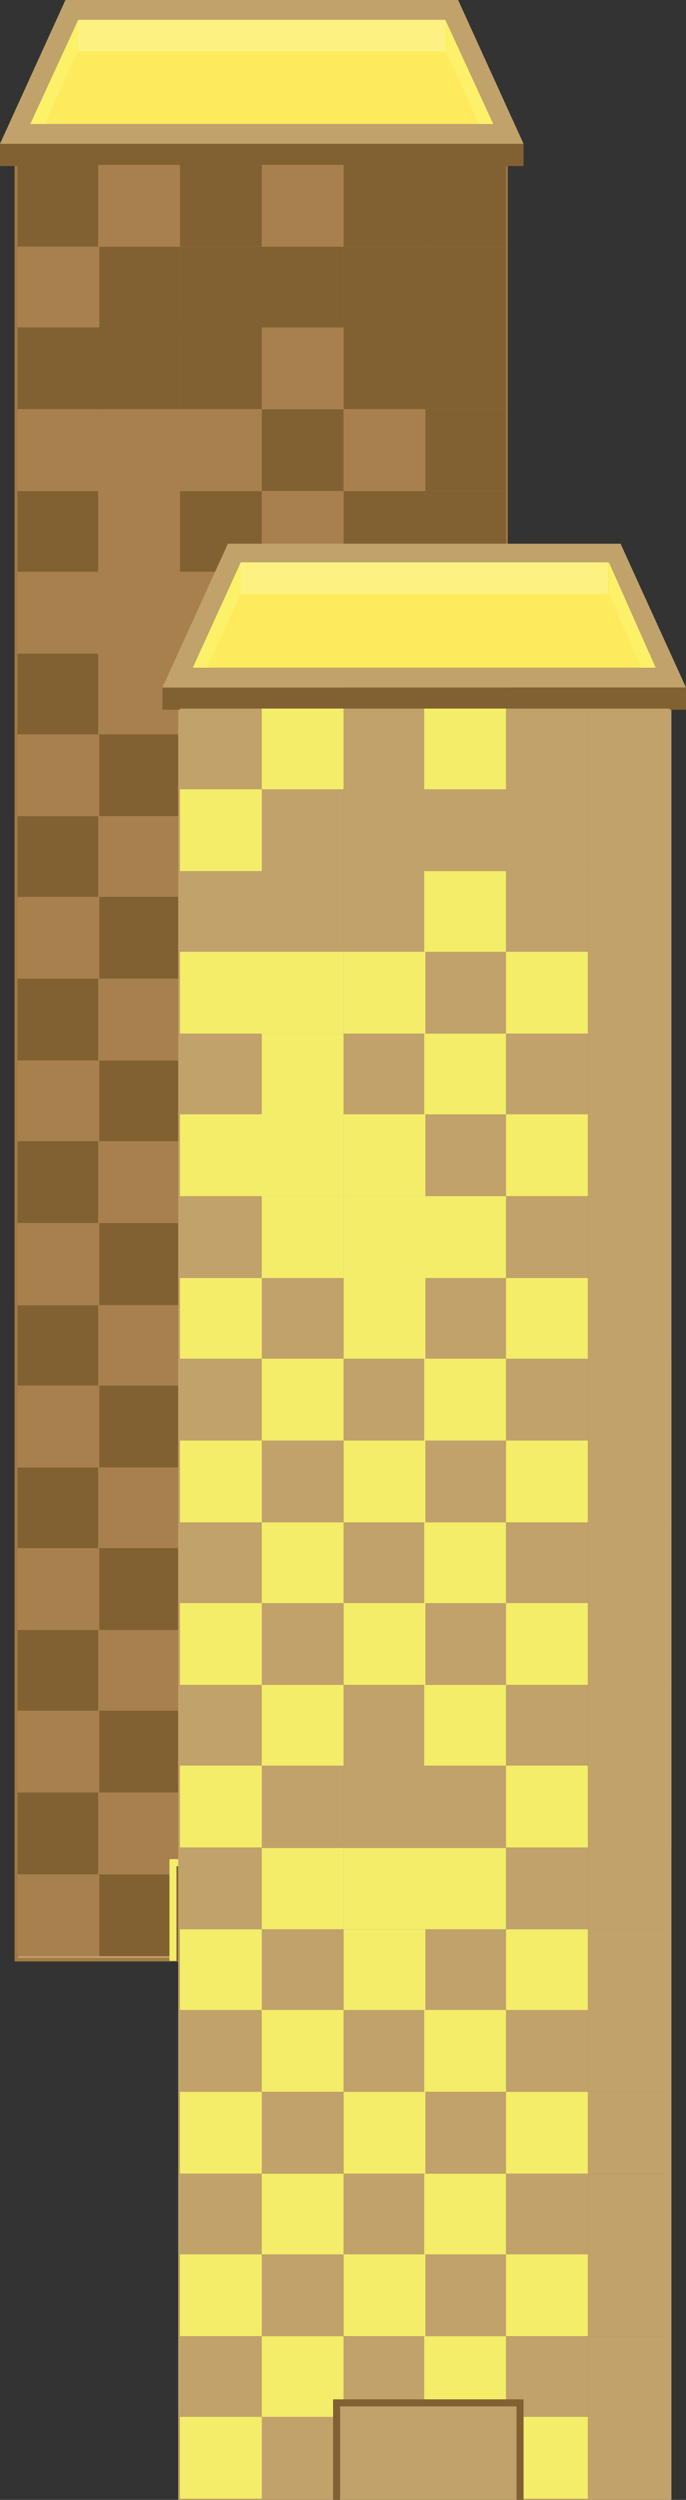 <?xml version="1.0" encoding="utf-8"?>
<!-- Generator: Adobe Illustrator 18.1.1, SVG Export Plug-In . SVG Version: 6.00 Build 0)  -->
<svg version="1.1" id="Layer_1" xmlns="http://www.w3.org/2000/svg" xmlns:xlink="http://www.w3.org/1999/xlink" x="0px" y="0px"
	 viewBox="0 0 58.7 213.8" enable-background="new 0 0 58.7 213.8" xml:space="preserve">
<rect x="0" y="0" width="58.7" height="213.8" fill="#333333" stroke="none"/>
<g>
	<g>
		
			<rect x="1.4" y="69.8" fill="#C0A26A" stroke="#A17943" stroke-width="0.302" stroke-miterlimit="10" width="41.9" height="97.8"/>
		<g>
			<g>
				<g>
					<g>
						<g>
							<rect x="1.5" y="69.8" fill="#816132" width="7" height="7"/>
							<rect x="8.4" y="69.8" fill="#A8804E" width="7" height="7"/>
						</g>
						<g>
							<rect x="15.4" y="69.8" fill="#816132" width="7" height="7"/>
							<rect x="22.4" y="69.8" fill="#A8804E" width="7" height="7"/>
						</g>
					</g>
					<g>
						<g>
							<rect x="22.4" y="76.7" fill="#816132" width="7" height="7"/>
							<rect x="15.4" y="76.7" fill="#816132" width="7" height="7"/>
						</g>
						<g>
							<rect x="8.4" y="76.7" fill="#816132" width="7" height="7"/>
							<rect x="1.5" y="76.7" fill="#A8804E" width="7" height="7"/>
						</g>
					</g>
				</g>
				<g>
					<g>
						<g>
							<rect x="29.4" y="69.8" fill="#816132" width="7" height="7"/>
							<rect x="36.3" y="69.8" fill="#816132" width="7" height="7"/>
						</g>
					</g>
					<g>
						<g>
							<rect x="36.3" y="76.7" fill="#816132" width="7" height="7"/>
							<rect x="29.4" y="76.7" fill="#816132" width="7" height="7"/>
						</g>
					</g>
				</g>
			</g>
			<g>
				<g>
					<g>
						<g>
							<rect x="1.5" y="83.7" fill="#816132" width="7" height="7"/>
							<rect x="8.4" y="83.7" fill="#816132" width="7" height="7"/>
						</g>
						<g>
							<rect x="15.4" y="83.7" fill="#816132" width="7" height="7"/>
							<rect x="22.4" y="83.7" fill="#A8804E" width="7" height="7"/>
						</g>
					</g>
					<g>
						<g>
							<rect x="22.4" y="90.7" fill="#816132" width="7" height="7"/>
							<rect x="15.4" y="90.7" fill="#A8804E" width="7" height="7"/>
						</g>
						<g>
							<rect x="8.4" y="90.7" fill="#A8804E" width="7" height="7"/>
							<rect x="1.5" y="90.7" fill="#A8804E" width="7" height="7"/>
						</g>
					</g>
				</g>
				<g>
					<g>
						<g>
							<rect x="29.4" y="83.7" fill="#816132" width="7" height="7"/>
							<rect x="36.3" y="83.7" fill="#816132" width="7" height="7"/>
						</g>
					</g>
					<g>
						<g>
							<rect x="36.3" y="90.7" fill="#816132" width="7" height="7"/>
							<rect x="29.4" y="90.7" fill="#A8804E" width="7" height="7"/>
						</g>
					</g>
				</g>
			</g>
			<g>
				<g>
					<g>
						<g>
							<rect x="1.5" y="97.6" fill="#816132" width="7" height="7"/>
							<rect x="8.4" y="97.6" fill="#A8804E" width="7" height="7"/>
						</g>
						<g>
							<rect x="15.4" y="97.6" fill="#816132" width="7" height="7"/>
							<rect x="22.4" y="97.6" fill="#A8804E" width="7" height="7"/>
						</g>
					</g>
					<g>
						<g>
							<rect x="22.4" y="104.6" fill="#816132" width="7" height="7"/>
							<rect x="15.4" y="104.6" fill="#A8804E" width="7" height="7"/>
						</g>
						<g>
							<rect x="8.4" y="104.6" fill="#A8804E" width="7" height="7"/>
							<rect x="1.5" y="104.6" fill="#A8804E" width="7" height="7"/>
						</g>
					</g>
				</g>
				<g>
					<g>
						<g>
							<rect x="29.4" y="97.6" fill="#816132" width="7" height="7"/>
							<rect x="36.3" y="97.6" fill="#816132" width="7" height="7"/>
						</g>
					</g>
					<g>
						<g>
							<rect x="36.3" y="104.6" fill="#816132" width="7" height="7"/>
							<rect x="29.4" y="104.6" fill="#A8804E" width="7" height="7"/>
						</g>
					</g>
				</g>
			</g>
			<g>
				<g>
					<g>
						<g>
							<rect x="1.5" y="111.6" fill="#816132" width="7" height="7"/>
							<rect x="8.4" y="111.6" fill="#A8804E" width="7" height="7"/>
						</g>
						<g>
							<rect x="15.4" y="111.6" fill="#A8804E" width="7" height="7"/>
							<rect x="22.4" y="111.6" fill="#A8804E" width="7" height="7"/>
						</g>
					</g>
					<g>
						<g>
							<rect x="22.4" y="118.5" fill="#816132" width="7" height="7"/>
							<rect x="15.4" y="118.5" fill="#A8804E" width="7" height="7"/>
						</g>
						<g>
							<rect x="8.4" y="118.5" fill="#816132" width="7" height="7"/>
							<rect x="1.5" y="118.5" fill="#A8804E" width="7" height="7"/>
						</g>
					</g>
				</g>
				<g>
					<g>
						<g>
							<rect x="29.4" y="111.6" fill="#816132" width="7" height="7"/>
							<rect x="36.3" y="111.6" fill="#816132" width="7" height="7"/>
						</g>
					</g>
					<g>
						<g>
							<rect x="36.3" y="118.5" fill="#816132" width="7" height="7"/>
							<rect x="29.4" y="118.5" fill="#A8804E" width="7" height="7"/>
						</g>
					</g>
				</g>
			</g>
			<g>
				<g>
					<g>
						<g>
							<rect x="1.5" y="125.5" fill="#816132" width="7" height="7"/>
							<rect x="8.4" y="125.5" fill="#A8804E" width="7" height="7"/>
						</g>
						<g>
							<rect x="15.4" y="125.5" fill="#816132" width="7" height="7"/>
							<rect x="22.4" y="125.5" fill="#A8804E" width="7" height="7"/>
						</g>
					</g>
					<g>
						<g>
							<rect x="22.4" y="132.4" fill="#816132" width="7" height="7"/>
							<rect x="15.4" y="132.4" fill="#A8804E" width="7" height="7"/>
						</g>
						<g>
							<rect x="8.4" y="132.4" fill="#816132" width="7" height="7"/>
							<rect x="1.5" y="132.4" fill="#A8804E" width="7" height="7"/>
						</g>
					</g>
				</g>
				<g>
					<g>
						<g>
							<rect x="29.4" y="125.5" fill="#816132" width="7" height="7"/>
							<rect x="36.3" y="125.5" fill="#816132" width="7" height="7"/>
						</g>
					</g>
					<g>
						<g>
							<rect x="36.3" y="132.4" fill="#816132" width="7" height="7"/>
							<rect x="29.4" y="132.4" fill="#A8804E" width="7" height="7"/>
						</g>
					</g>
				</g>
			</g>
			<g>
				<g>
					<g>
						<g>
							<rect x="1.5" y="139.4" fill="#816132" width="7" height="7"/>
							<rect x="8.4" y="139.4" fill="#A8804E" width="7" height="7"/>
						</g>
						<g>
							<rect x="15.4" y="139.4" fill="#816132" width="7" height="7"/>
							<rect x="22.4" y="139.4" fill="#A8804E" width="7" height="7"/>
						</g>
					</g>
					<g>
						<g>
							<rect x="22.4" y="146.3" fill="#816132" width="7" height="7"/>
							<rect x="15.4" y="146.3" fill="#A8804E" width="7" height="7"/>
						</g>
						<g>
							<rect x="8.4" y="146.3" fill="#816132" width="7" height="7"/>
							<rect x="1.5" y="146.3" fill="#A8804E" width="7" height="7"/>
						</g>
					</g>
				</g>
				<g>
					<g>
						<g>
							<rect x="29.4" y="139.4" fill="#816132" width="7" height="7"/>
							<rect x="36.3" y="139.4" fill="#816132" width="7" height="7"/>
						</g>
					</g>
					<g>
						<g>
							<rect x="36.3" y="146.3" fill="#816132" width="7" height="7"/>
							<rect x="29.4" y="146.3" fill="#A8804E" width="7" height="7"/>
						</g>
					</g>
				</g>
			</g>
			<g>
				<g>
					<g>
						<g>
							<rect x="1.5" y="153.3" fill="#816132" width="7" height="7"/>
							<rect x="8.4" y="153.3" fill="#A8804E" width="7" height="7"/>
						</g>
						<g>
							<rect x="15.4" y="153.3" fill="#816132" width="7" height="7"/>
							<rect x="22.4" y="153.3" fill="#A8804E" width="7" height="7"/>
						</g>
					</g>
					<g>
						<g>
							<rect x="22.4" y="160.3" fill="#816132" width="7" height="7"/>
							<rect x="15.4" y="160.3" fill="#A8804E" width="7" height="7"/>
						</g>
						<g>
							<rect x="8.4" y="160.3" fill="#816132" width="7" height="7"/>
							<rect x="1.5" y="160.3" fill="#A8804E" width="7" height="7"/>
						</g>
					</g>
				</g>
				<g>
					<g>
						<g>
							<rect x="29.4" y="153.3" fill="#816132" width="7" height="7"/>
							<rect x="36.3" y="153.3" fill="#816132" width="7" height="7"/>
						</g>
					</g>
					<g>
						<g>
							<rect x="36.3" y="160.3" fill="#816132" width="7" height="7"/>
							<rect x="29.4" y="160.3" fill="#A8804E" width="7" height="7"/>
						</g>
					</g>
				</g>
			</g>
		</g>
		<rect x="14.5" y="159" fill="#F3ED6A" width="16.3" height="8.7"/>
		<rect x="15.1" y="159.6" fill="#816132" width="15.1" height="8.1"/>
	</g>
	<g>
		
			<rect x="1.4" y="13.4" fill="#C0A26A" stroke="#A17943" stroke-width="0.302" stroke-miterlimit="10" width="41.9" height="98.1"/>
		<rect x="0" y="12.3" fill="#816132" width="44.8" height="1.9"/>
		<polygon fill="#C0A26A" points="44.8,12.3 0,12.3 5.6,0 39.2,0 		"/>
		<polygon fill="#FEEB5D" points="2.6,10.6 6.7,1.7 38.1,1.7 42.2,10.6 		"/>
		<rect x="6.7" y="1.7" fill="#FDF281" width="31.4" height="2.7"/>
		<g>
			<polygon fill="#FDF16A" points="6.7,1.7 2.6,10.6 2.6,10.6 3.8,10.6 6.7,4.3 			"/>
		</g>
		<g>
			<polygon fill="#FDF16A" points="38.1,1.7 42.2,10.6 42.2,10.6 41,10.6 38.1,4.3 			"/>
		</g>
		<g>
			<g>
				<g>
					<g>
						<g>
							<rect x="1.5" y="14.1" fill="#816132" width="7" height="7"/>
							<rect x="8.4" y="14.1" fill="#A8804E" width="7" height="7"/>
						</g>
						<g>
							<rect x="15.4" y="14.1" fill="#816132" width="7" height="7"/>
							<rect x="22.4" y="14.1" fill="#A8804E" width="7" height="7"/>
						</g>
					</g>
					<g>
						<g>
							<rect x="22.4" y="21.1" fill="#816132" width="7" height="7"/>
							<rect x="15.4" y="21.1" fill="#816132" width="7" height="7"/>
						</g>
						<g>
							<rect x="8.4" y="21.1" fill="#816132" width="7" height="7"/>
							<rect x="1.5" y="21.1" fill="#A8804E" width="7" height="7"/>
						</g>
					</g>
				</g>
				<g>
					<g>
						<g>
							<rect x="29.4" y="14.1" fill="#816132" width="7" height="7"/>
							<rect x="36.3" y="14.1" fill="#816132" width="7" height="7"/>
						</g>
					</g>
					<g>
						<g>
							<rect x="36.3" y="21.1" fill="#816132" width="7" height="7"/>
							<rect x="29.4" y="21.1" fill="#816132" width="7" height="7"/>
						</g>
					</g>
				</g>
			</g>
			<g>
				<g>
					<g>
						<g>
							<rect x="1.5" y="28" fill="#816132" width="7" height="7"/>
							<rect x="8.4" y="28" fill="#816132" width="7" height="7"/>
						</g>
						<g>
							<rect x="15.4" y="28" fill="#816132" width="7" height="7"/>
							<rect x="22.4" y="28" fill="#A8804E" width="7" height="7"/>
						</g>
					</g>
					<g>
						<g>
							<rect x="22.4" y="35" fill="#816132" width="7" height="7"/>
							<rect x="15.4" y="35" fill="#A8804E" width="7" height="7"/>
						</g>
						<g>
							<rect x="8.4" y="35" fill="#A8804E" width="7" height="7"/>
							<rect x="1.5" y="35" fill="#A8804E" width="7" height="7"/>
						</g>
					</g>
				</g>
				<g>
					<g>
						<g>
							<rect x="29.4" y="28" fill="#816132" width="7" height="7"/>
							<rect x="36.3" y="28" fill="#816132" width="7" height="7"/>
						</g>
					</g>
					<g>
						<g>
							<rect x="36.3" y="35" fill="#816132" width="7" height="7"/>
							<rect x="29.4" y="35" fill="#A8804E" width="7" height="7"/>
						</g>
					</g>
				</g>
			</g>
			<g>
				<g>
					<g>
						<g>
							<rect x="1.5" y="42" fill="#816132" width="7" height="7"/>
							<rect x="8.4" y="42" fill="#A8804E" width="7" height="7"/>
						</g>
						<g>
							<rect x="15.4" y="42" fill="#816132" width="7" height="7"/>
							<rect x="22.4" y="42" fill="#A8804E" width="7" height="7"/>
						</g>
					</g>
					<g>
						<g>
							<rect x="22.4" y="48.9" fill="#816132" width="7" height="7"/>
							<rect x="15.4" y="48.9" fill="#A8804E" width="7" height="7"/>
						</g>
						<g>
							<rect x="8.4" y="48.9" fill="#A8804E" width="7" height="7"/>
							<rect x="1.5" y="48.9" fill="#A8804E" width="7" height="7"/>
						</g>
					</g>
				</g>
				<g>
					<g>
						<g>
							<rect x="29.4" y="42" fill="#816132" width="7" height="7"/>
							<rect x="36.3" y="42" fill="#816132" width="7" height="7"/>
						</g>
					</g>
					<g>
						<g>
							<rect x="36.3" y="48.9" fill="#816132" width="7" height="7"/>
							<rect x="29.4" y="48.9" fill="#A8804E" width="7" height="7"/>
						</g>
					</g>
				</g>
			</g>
			<g>
				<g>
					<g>
						<g>
							<rect x="1.5" y="55.9" fill="#816132" width="7" height="7"/>
							<rect x="8.4" y="55.9" fill="#A8804E" width="7" height="7"/>
						</g>
						<g>
							<rect x="15.4" y="55.9" fill="#A8804E" width="7" height="7"/>
							<rect x="22.4" y="55.9" fill="#A8804E" width="7" height="7"/>
						</g>
					</g>
					<g>
						<g>
							<rect x="22.4" y="62.8" fill="#816132" width="7" height="7"/>
							<rect x="15.4" y="62.8" fill="#A8804E" width="7" height="7"/>
						</g>
						<g>
							<rect x="8.4" y="62.8" fill="#816132" width="7" height="7"/>
							<rect x="1.5" y="62.8" fill="#A8804E" width="7" height="7"/>
						</g>
					</g>
				</g>
				<g>
					<g>
						<g>
							<rect x="29.4" y="55.9" fill="#816132" width="7" height="7"/>
							<rect x="36.3" y="55.9" fill="#816132" width="7" height="7"/>
						</g>
					</g>
					<g>
						<g>
							<rect x="36.3" y="62.8" fill="#816132" width="7" height="7"/>
							<rect x="29.4" y="62.8" fill="#A8804E" width="7" height="7"/>
						</g>
					</g>
				</g>
			</g>
			<g>
				<g>
					<g>
						<g>
							<rect x="1.5" y="69.8" fill="#816132" width="7" height="7"/>
							<rect x="8.4" y="69.8" fill="#A8804E" width="7" height="7"/>
						</g>
						<g>
							<rect x="15.4" y="69.8" fill="#816132" width="7" height="7"/>
							<rect x="22.4" y="69.8" fill="#A8804E" width="7" height="7"/>
						</g>
					</g>
					<g>
						<g>
							<rect x="22.4" y="76.7" fill="#816132" width="7" height="7"/>
							<rect x="15.4" y="76.7" fill="#A8804E" width="7" height="7"/>
						</g>
						<g>
							<rect x="8.4" y="76.7" fill="#816132" width="7" height="7"/>
							<rect x="1.5" y="76.7" fill="#A8804E" width="7" height="7"/>
						</g>
					</g>
				</g>
				<g>
					<g>
						<g>
							<rect x="29.4" y="69.8" fill="#816132" width="7" height="7"/>
							<rect x="36.3" y="69.8" fill="#816132" width="7" height="7"/>
						</g>
					</g>
					<g>
						<g>
							<rect x="36.3" y="76.7" fill="#816132" width="7" height="7"/>
							<rect x="29.4" y="76.7" fill="#A8804E" width="7" height="7"/>
						</g>
					</g>
				</g>
			</g>
			<g>
				<g>
					<g>
						<g>
							<rect x="1.5" y="83.7" fill="#816132" width="7" height="7"/>
							<rect x="8.4" y="83.7" fill="#A8804E" width="7" height="7"/>
						</g>
						<g>
							<rect x="15.4" y="83.7" fill="#816132" width="7" height="7"/>
							<rect x="22.4" y="83.7" fill="#A8804E" width="7" height="7"/>
						</g>
					</g>
					<g>
						<g>
							<rect x="22.4" y="90.7" fill="#816132" width="7" height="7"/>
							<rect x="15.4" y="90.7" fill="#A8804E" width="7" height="7"/>
						</g>
						<g>
							<rect x="8.4" y="90.7" fill="#816132" width="7" height="7"/>
							<rect x="1.5" y="90.7" fill="#A8804E" width="7" height="7"/>
						</g>
					</g>
				</g>
				<g>
					<g>
						<g>
							<rect x="29.4" y="83.7" fill="#816132" width="7" height="7"/>
							<rect x="36.3" y="83.7" fill="#816132" width="7" height="7"/>
						</g>
					</g>
					<g>
						<g>
							<rect x="36.3" y="90.7" fill="#816132" width="7" height="7"/>
							<rect x="29.4" y="90.7" fill="#A8804E" width="7" height="7"/>
						</g>
					</g>
				</g>
			</g>
			<g>
				<g>
					<g>
						<g>
							<rect x="1.5" y="97.6" fill="#816132" width="7" height="7"/>
							<rect x="8.4" y="97.6" fill="#A8804E" width="7" height="7"/>
						</g>
						<g>
							<rect x="15.4" y="97.6" fill="#816132" width="7" height="7"/>
							<rect x="22.4" y="97.6" fill="#A8804E" width="7" height="7"/>
						</g>
					</g>
					<g>
						<g>
							<rect x="22.4" y="104.6" fill="#816132" width="7" height="7"/>
							<rect x="15.4" y="104.6" fill="#816132" width="7" height="7"/>
						</g>
						<g>
							<rect x="8.4" y="104.6" fill="#816132" width="7" height="7"/>
							<rect x="1.5" y="104.6" fill="#A8804E" width="7" height="7"/>
						</g>
					</g>
				</g>
				<g>
					<g>
						<g>
							<rect x="29.4" y="97.6" fill="#816132" width="7" height="7"/>
							<rect x="36.3" y="97.6" fill="#816132" width="7" height="7"/>
						</g>
					</g>
					<g>
						<g>
							<rect x="36.3" y="104.6" fill="#816132" width="7" height="7"/>
							<rect x="29.4" y="104.6" fill="#A8804E" width="7" height="7"/>
						</g>
					</g>
				</g>
			</g>
		</g>
	</g>
</g>
<g>
	<g>
		
			<rect x="15.4" y="116.3" fill="#816132" stroke="#C0A26A" stroke-width="0.302" stroke-miterlimit="10" width="41.9" height="97.4"/>
		<g>
			<g>
				<g>
					<g>
						<g>
							<rect x="15.4" y="116.3" fill="#C0A26A" width="7" height="7"/>
							<rect x="22.4" y="116.3" fill="#F3ED6A" width="7" height="7"/>
						</g>
						<g>
							<rect x="29.4" y="116.3" fill="#C0A26A" width="7" height="7"/>
							<rect x="36.3" y="116.3" fill="#F3ED6A" width="7" height="7"/>
						</g>
					</g>
					<g>
						<g>
							<rect x="36.3" y="123.2" fill="#C0A26A" width="7" height="7"/>
							<rect x="29.4" y="123.2" fill="#C0A26A" width="7" height="7"/>
						</g>
						<g>
							<rect x="22.4" y="123.2" fill="#C0A26A" width="7" height="7"/>
							<rect x="15.4" y="123.2" fill="#F3ED6A" width="7" height="7"/>
						</g>
					</g>
				</g>
				<g>
					<g>
						<g>
							<rect x="43.3" y="116.3" fill="#C0A26A" width="7" height="7"/>
							<rect x="50.3" y="116.3" fill="#C0A26A" width="7" height="7"/>
						</g>
					</g>
					<g>
						<g>
							<rect x="50.3" y="123.2" fill="#C0A26A" width="7" height="7"/>
							<rect x="43.3" y="123.2" fill="#C0A26A" width="7" height="7"/>
						</g>
					</g>
				</g>
			</g>
			<g>
				<g>
					<g>
						<g>
							<rect x="15.4" y="130.2" fill="#C0A26A" width="7" height="7"/>
							<rect x="22.4" y="130.2" fill="#C0A26A" width="7" height="7"/>
						</g>
						<g>
							<rect x="29.4" y="130.2" fill="#C0A26A" width="7" height="7"/>
							<rect x="36.3" y="130.2" fill="#F3ED6A" width="7" height="7"/>
						</g>
					</g>
					<g>
						<g>
							<rect x="36.3" y="137.1" fill="#C0A26A" width="7" height="7"/>
							<rect x="29.4" y="137.1" fill="#F3ED6A" width="7" height="7"/>
						</g>
						<g>
							<rect x="22.4" y="137.1" fill="#F3ED6A" width="7" height="7"/>
							<rect x="15.4" y="137.1" fill="#F3ED6A" width="7" height="7"/>
						</g>
					</g>
				</g>
				<g>
					<g>
						<g>
							<rect x="43.3" y="130.2" fill="#C0A26A" width="7" height="7"/>
							<rect x="50.3" y="130.2" fill="#C0A26A" width="7" height="7"/>
						</g>
					</g>
					<g>
						<g>
							<rect x="50.3" y="137.1" fill="#C0A26A" width="7" height="7"/>
							<rect x="43.3" y="137.1" fill="#F3ED6A" width="7" height="7"/>
						</g>
					</g>
				</g>
			</g>
			<g>
				<g>
					<g>
						<g>
							<rect x="15.4" y="144.1" fill="#C0A26A" width="7" height="7"/>
							<rect x="22.4" y="144.1" fill="#F3ED6A" width="7" height="7"/>
						</g>
						<g>
							<rect x="29.4" y="144.1" fill="#C0A26A" width="7" height="7"/>
							<rect x="36.3" y="144.1" fill="#F3ED6A" width="7" height="7"/>
						</g>
					</g>
					<g>
						<g>
							<rect x="36.3" y="151" fill="#C0A26A" width="7" height="7"/>
							<rect x="29.4" y="151" fill="#F3ED6A" width="7" height="7"/>
						</g>
						<g>
							<rect x="22.4" y="151" fill="#F3ED6A" width="7" height="7"/>
							<rect x="15.4" y="151" fill="#F3ED6A" width="7" height="7"/>
						</g>
					</g>
				</g>
				<g>
					<g>
						<g>
							<rect x="43.3" y="144.1" fill="#C0A26A" width="7" height="7"/>
							<rect x="50.3" y="144.1" fill="#C0A26A" width="7" height="7"/>
						</g>
					</g>
					<g>
						<g>
							<rect x="50.3" y="151" fill="#C0A26A" width="7" height="7"/>
							<rect x="43.3" y="151" fill="#F3ED6A" width="7" height="7"/>
						</g>
					</g>
				</g>
			</g>
			<g>
				<g>
					<g>
						<g>
							<rect x="15.4" y="158" fill="#C0A26A" width="7" height="7"/>
							<rect x="22.4" y="158" fill="#F3ED6A" width="7" height="7"/>
						</g>
						<g>
							<rect x="29.4" y="158" fill="#F3ED6A" width="7" height="7"/>
							<rect x="36.3" y="158" fill="#F3ED6A" width="7" height="7"/>
						</g>
					</g>
					<g>
						<g>
							<rect x="36.3" y="165" fill="#C0A26A" width="7" height="7"/>
							<rect x="29.4" y="165" fill="#F3ED6A" width="7" height="7"/>
						</g>
						<g>
							<rect x="22.4" y="165" fill="#C0A26A" width="7" height="7"/>
							<rect x="15.4" y="165" fill="#F3ED6A" width="7" height="7"/>
						</g>
					</g>
				</g>
				<g>
					<g>
						<g>
							<rect x="43.3" y="158" fill="#C0A26A" width="7" height="7"/>
							<rect x="50.3" y="158" fill="#C0A26A" width="7" height="7"/>
						</g>
					</g>
					<g>
						<g>
							<rect x="50.3" y="165" fill="#C0A26A" width="7" height="7"/>
							<rect x="43.3" y="165" fill="#F3ED6A" width="7" height="7"/>
						</g>
					</g>
				</g>
			</g>
			<g>
				<g>
					<g>
						<g>
							<rect x="15.4" y="171.9" fill="#C0A26A" width="7" height="7"/>
							<rect x="22.4" y="171.9" fill="#F3ED6A" width="7" height="7"/>
						</g>
						<g>
							<rect x="29.4" y="171.9" fill="#C0A26A" width="7" height="7"/>
							<rect x="36.3" y="171.9" fill="#F3ED6A" width="7" height="7"/>
						</g>
					</g>
					<g>
						<g>
							<rect x="36.3" y="178.9" fill="#C0A26A" width="7" height="7"/>
							<rect x="29.4" y="178.9" fill="#F3ED6A" width="7" height="7"/>
						</g>
						<g>
							<rect x="22.4" y="178.9" fill="#C0A26A" width="7" height="7"/>
							<rect x="15.4" y="178.9" fill="#F3ED6A" width="7" height="7"/>
						</g>
					</g>
				</g>
				<g>
					<g>
						<g>
							<rect x="43.3" y="171.9" fill="#C0A26A" width="7" height="7"/>
							<rect x="50.3" y="171.9" fill="#C0A26A" width="7" height="7"/>
						</g>
					</g>
					<g>
						<g>
							<rect x="50.3" y="178.9" fill="#C0A26A" width="7" height="7"/>
							<rect x="43.3" y="178.9" fill="#F3ED6A" width="7" height="7"/>
						</g>
					</g>
				</g>
			</g>
			<g>
				<g>
					<g>
						<g>
							<rect x="15.4" y="185.9" fill="#C0A26A" width="7" height="7"/>
							<rect x="22.4" y="185.9" fill="#F3ED6A" width="7" height="7"/>
						</g>
						<g>
							<rect x="29.4" y="185.9" fill="#C0A26A" width="7" height="7"/>
							<rect x="36.3" y="185.9" fill="#F3ED6A" width="7" height="7"/>
						</g>
					</g>
					<g>
						<g>
							<rect x="36.3" y="192.8" fill="#C0A26A" width="7" height="7"/>
							<rect x="29.4" y="192.8" fill="#F3ED6A" width="7" height="7"/>
						</g>
						<g>
							<rect x="22.4" y="192.8" fill="#C0A26A" width="7" height="7"/>
							<rect x="15.4" y="192.8" fill="#F3ED6A" width="7" height="7"/>
						</g>
					</g>
				</g>
				<g>
					<g>
						<g>
							<rect x="43.3" y="185.9" fill="#C0A26A" width="7" height="7"/>
							<rect x="50.3" y="185.9" fill="#C0A26A" width="7" height="7"/>
						</g>
					</g>
					<g>
						<g>
							<rect x="50.3" y="192.8" fill="#C0A26A" width="7" height="7"/>
							<rect x="43.3" y="192.8" fill="#F3ED6A" width="7" height="7"/>
						</g>
					</g>
				</g>
			</g>
			<g>
				<g>
					<g>
						<g>
							<rect x="15.4" y="199.8" fill="#C0A26A" width="7" height="7"/>
							<rect x="22.4" y="199.8" fill="#F3ED6A" width="7" height="7"/>
						</g>
						<g>
							<rect x="29.4" y="199.8" fill="#C0A26A" width="7" height="7"/>
							<rect x="36.3" y="199.8" fill="#F3ED6A" width="7" height="7"/>
						</g>
					</g>
					<g>
						<g>
							<rect x="36.3" y="206.7" fill="#C0A26A" width="7" height="7"/>
							<rect x="29.4" y="206.7" fill="#F3ED6A" width="7" height="7"/>
						</g>
						<g>
							<rect x="22.4" y="206.7" fill="#C0A26A" width="7" height="7"/>
							<rect x="15.4" y="206.7" fill="#F3ED6A" width="7" height="7"/>
						</g>
					</g>
				</g>
				<g>
					<g>
						<g>
							<rect x="43.3" y="199.8" fill="#C0A26A" width="7" height="7"/>
							<rect x="50.3" y="199.8" fill="#C0A26A" width="7" height="7"/>
						</g>
					</g>
					<g>
						<g>
							<rect x="50.3" y="206.7" fill="#C0A26A" width="7" height="7"/>
							<rect x="43.3" y="206.7" fill="#F3ED6A" width="7" height="7"/>
						</g>
					</g>
				</g>
			</g>
		</g>
		<rect x="28.5" y="205.2" fill="#816132" width="16.3" height="8.7"/>
		<rect x="29.1" y="205.8" fill="#C0A26A" width="15.1" height="8.1"/>
	</g>
	<g>
		
			<rect x="15.4" y="59.9" fill="#816132" stroke="#C0A26A" stroke-width="0.302" stroke-miterlimit="10" width="41.9" height="98"/>
		<rect x="13.9" y="58.8" fill="#816132" width="44.8" height="1.9"/>
		<polygon fill="#C0A26A" points="58.7,58.8 13.9,58.8 19.5,46.5 53.1,46.5 		"/>
		<polygon fill="#FEEB5D" points="16.6,57.1 20.6,48.1 52.1,48.1 56.1,57.1 		"/>
		<rect x="20.6" y="48.1" fill="#FDF281" width="31.4" height="2.7"/>
		<g>
			<polygon fill="#FDF16A" points="20.6,48.1 16.5,57.1 16.5,57.1 17.7,57.1 20.6,50.8 			"/>
		</g>
		<g>
			<polygon fill="#FDF16A" points="52.1,48.1 56.1,57.1 56.1,57.1 54.9,57.1 52.1,50.8 			"/>
		</g>
		<g>
			<g>
				<g>
					<g>
						<g>
							<rect x="15.4" y="60.6" fill="#C0A26A" width="7" height="7"/>
							<rect x="22.4" y="60.6" fill="#F3ED6A" width="7" height="7"/>
						</g>
						<g>
							<rect x="29.4" y="60.6" fill="#C0A26A" width="7" height="7"/>
							<rect x="36.3" y="60.6" fill="#F3ED6A" width="7" height="7"/>
						</g>
					</g>
					<g>
						<g>
							<rect x="36.3" y="67.5" fill="#C0A26A" width="7" height="7"/>
							<rect x="29.4" y="67.5" fill="#C0A26A" width="7" height="7"/>
						</g>
						<g>
							<rect x="22.4" y="67.5" fill="#C0A26A" width="7" height="7"/>
							<rect x="15.4" y="67.5" fill="#F3ED6A" width="7" height="7"/>
						</g>
					</g>
				</g>
				<g>
					<g>
						<g>
							<rect x="43.3" y="60.6" fill="#C0A26A" width="7" height="7"/>
							<rect x="50.3" y="60.6" fill="#C0A26A" width="7" height="7"/>
						</g>
					</g>
					<g>
						<g>
							<rect x="50.3" y="67.5" fill="#C0A26A" width="7" height="7"/>
							<rect x="43.3" y="67.5" fill="#C0A26A" width="7" height="7"/>
						</g>
					</g>
				</g>
			</g>
			<g>
				<g>
					<g>
						<g>
							<rect x="15.4" y="74.5" fill="#C0A26A" width="7" height="7"/>
							<rect x="22.4" y="74.5" fill="#C0A26A" width="7" height="7"/>
						</g>
						<g>
							<rect x="29.4" y="74.5" fill="#C0A26A" width="7" height="7"/>
							<rect x="36.3" y="74.5" fill="#F3ED6A" width="7" height="7"/>
						</g>
					</g>
					<g>
						<g>
							<rect x="36.3" y="81.4" fill="#C0A26A" width="7" height="7"/>
							<rect x="29.4" y="81.4" fill="#F3ED6A" width="7" height="7"/>
						</g>
						<g>
							<rect x="22.4" y="81.4" fill="#F3ED6A" width="7" height="7"/>
							<rect x="15.4" y="81.4" fill="#F3ED6A" width="7" height="7"/>
						</g>
					</g>
				</g>
				<g>
					<g>
						<g>
							<rect x="43.3" y="74.5" fill="#C0A26A" width="7" height="7"/>
							<rect x="50.3" y="74.5" fill="#C0A26A" width="7" height="7"/>
						</g>
					</g>
					<g>
						<g>
							<rect x="50.3" y="81.4" fill="#C0A26A" width="7" height="7"/>
							<rect x="43.3" y="81.4" fill="#F3ED6A" width="7" height="7"/>
						</g>
					</g>
				</g>
			</g>
			<g>
				<g>
					<g>
						<g>
							<rect x="15.4" y="88.4" fill="#C0A26A" width="7" height="7"/>
							<rect x="22.4" y="88.4" fill="#F3ED6A" width="7" height="7"/>
						</g>
						<g>
							<rect x="29.4" y="88.4" fill="#C0A26A" width="7" height="7"/>
							<rect x="36.3" y="88.4" fill="#F3ED6A" width="7" height="7"/>
						</g>
					</g>
					<g>
						<g>
							<rect x="36.3" y="95.3" fill="#C0A26A" width="7" height="7"/>
							<rect x="29.4" y="95.3" fill="#F3ED6A" width="7" height="7"/>
						</g>
						<g>
							<rect x="22.4" y="95.3" fill="#F3ED6A" width="7" height="7"/>
							<rect x="15.4" y="95.3" fill="#F3ED6A" width="7" height="7"/>
						</g>
					</g>
				</g>
				<g>
					<g>
						<g>
							<rect x="43.3" y="88.4" fill="#C0A26A" width="7" height="7"/>
							<rect x="50.3" y="88.4" fill="#C0A26A" width="7" height="7"/>
						</g>
					</g>
					<g>
						<g>
							<rect x="50.3" y="95.3" fill="#C0A26A" width="7" height="7"/>
							<rect x="43.3" y="95.3" fill="#F3ED6A" width="7" height="7"/>
						</g>
					</g>
				</g>
			</g>
			<g>
				<g>
					<g>
						<g>
							<rect x="15.4" y="102.3" fill="#C0A26A" width="7" height="7"/>
							<rect x="22.4" y="102.3" fill="#F3ED6A" width="7" height="7"/>
						</g>
						<g>
							<rect x="29.4" y="102.3" fill="#F3ED6A" width="7" height="7"/>
							<rect x="36.3" y="102.3" fill="#F3ED6A" width="7" height="7"/>
						</g>
					</g>
					<g>
						<g>
							<rect x="36.3" y="109.3" fill="#C0A26A" width="7" height="7"/>
							<rect x="29.4" y="109.3" fill="#F3ED6A" width="7" height="7"/>
						</g>
						<g>
							<rect x="22.4" y="109.3" fill="#C0A26A" width="7" height="7"/>
							<rect x="15.4" y="109.3" fill="#F3ED6A" width="7" height="7"/>
						</g>
					</g>
				</g>
				<g>
					<g>
						<g>
							<rect x="43.3" y="102.3" fill="#C0A26A" width="7" height="7"/>
							<rect x="50.3" y="102.3" fill="#C0A26A" width="7" height="7"/>
						</g>
					</g>
					<g>
						<g>
							<rect x="50.3" y="109.3" fill="#C0A26A" width="7" height="7"/>
							<rect x="43.3" y="109.3" fill="#F3ED6A" width="7" height="7"/>
						</g>
					</g>
				</g>
			</g>
			<g>
				<g>
					<g>
						<g>
							<rect x="15.4" y="116.2" fill="#C0A26A" width="7" height="7"/>
							<rect x="22.4" y="116.2" fill="#F3ED6A" width="7" height="7"/>
						</g>
						<g>
							<rect x="29.4" y="116.2" fill="#C0A26A" width="7" height="7"/>
							<rect x="36.3" y="116.2" fill="#F3ED6A" width="7" height="7"/>
						</g>
					</g>
					<g>
						<g>
							<rect x="36.3" y="123.2" fill="#C0A26A" width="7" height="7"/>
							<rect x="29.4" y="123.2" fill="#F3ED6A" width="7" height="7"/>
						</g>
						<g>
							<rect x="22.4" y="123.2" fill="#C0A26A" width="7" height="7"/>
							<rect x="15.4" y="123.2" fill="#F3ED6A" width="7" height="7"/>
						</g>
					</g>
				</g>
				<g>
					<g>
						<g>
							<rect x="43.3" y="116.2" fill="#C0A26A" width="7" height="7"/>
							<rect x="50.3" y="116.2" fill="#C0A26A" width="7" height="7"/>
						</g>
					</g>
					<g>
						<g>
							<rect x="50.3" y="123.2" fill="#C0A26A" width="7" height="7"/>
							<rect x="43.3" y="123.2" fill="#F3ED6A" width="7" height="7"/>
						</g>
					</g>
				</g>
			</g>
			<g>
				<g>
					<g>
						<g>
							<rect x="15.4" y="130.2" fill="#C0A26A" width="7" height="7"/>
							<rect x="22.4" y="130.2" fill="#F3ED6A" width="7" height="7"/>
						</g>
						<g>
							<rect x="29.4" y="130.2" fill="#C0A26A" width="7" height="7"/>
							<rect x="36.3" y="130.2" fill="#F3ED6A" width="7" height="7"/>
						</g>
					</g>
					<g>
						<g>
							<rect x="36.3" y="137.1" fill="#C0A26A" width="7" height="7"/>
							<rect x="29.4" y="137.1" fill="#F3ED6A" width="7" height="7"/>
						</g>
						<g>
							<rect x="22.4" y="137.1" fill="#C0A26A" width="7" height="7"/>
							<rect x="15.4" y="137.1" fill="#F3ED6A" width="7" height="7"/>
						</g>
					</g>
				</g>
				<g>
					<g>
						<g>
							<rect x="43.3" y="130.2" fill="#C0A26A" width="7" height="7"/>
							<rect x="50.3" y="130.2" fill="#C0A26A" width="7" height="7"/>
						</g>
					</g>
					<g>
						<g>
							<rect x="50.3" y="137.1" fill="#C0A26A" width="7" height="7"/>
							<rect x="43.3" y="137.1" fill="#F3ED6A" width="7" height="7"/>
						</g>
					</g>
				</g>
			</g>
			<g>
				<g>
					<g>
						<g>
							<rect x="15.4" y="144.1" fill="#C0A26A" width="7" height="7"/>
							<rect x="22.4" y="144.1" fill="#F3ED6A" width="7" height="7"/>
						</g>
						<g>
							<rect x="29.4" y="144.1" fill="#C0A26A" width="7" height="7"/>
							<rect x="36.3" y="144.1" fill="#F3ED6A" width="7" height="7"/>
						</g>
					</g>
					<g>
						<g>
							<rect x="36.3" y="151" fill="#C0A26A" width="7" height="7"/>
							<rect x="29.4" y="151" fill="#C0A26A" width="7" height="7"/>
						</g>
						<g>
							<rect x="22.4" y="151" fill="#C0A26A" width="7" height="7"/>
							<rect x="15.4" y="151" fill="#F3ED6A" width="7" height="7"/>
						</g>
					</g>
				</g>
				<g>
					<g>
						<g>
							<rect x="43.3" y="144.1" fill="#C0A26A" width="7" height="7"/>
							<rect x="50.3" y="144.1" fill="#C0A26A" width="7" height="7"/>
						</g>
					</g>
					<g>
						<g>
							<rect x="50.3" y="151" fill="#C0A26A" width="7" height="7"/>
							<rect x="43.3" y="151" fill="#F3ED6A" width="7" height="7"/>
						</g>
					</g>
				</g>
			</g>
		</g>
	</g>
</g>
</svg>
